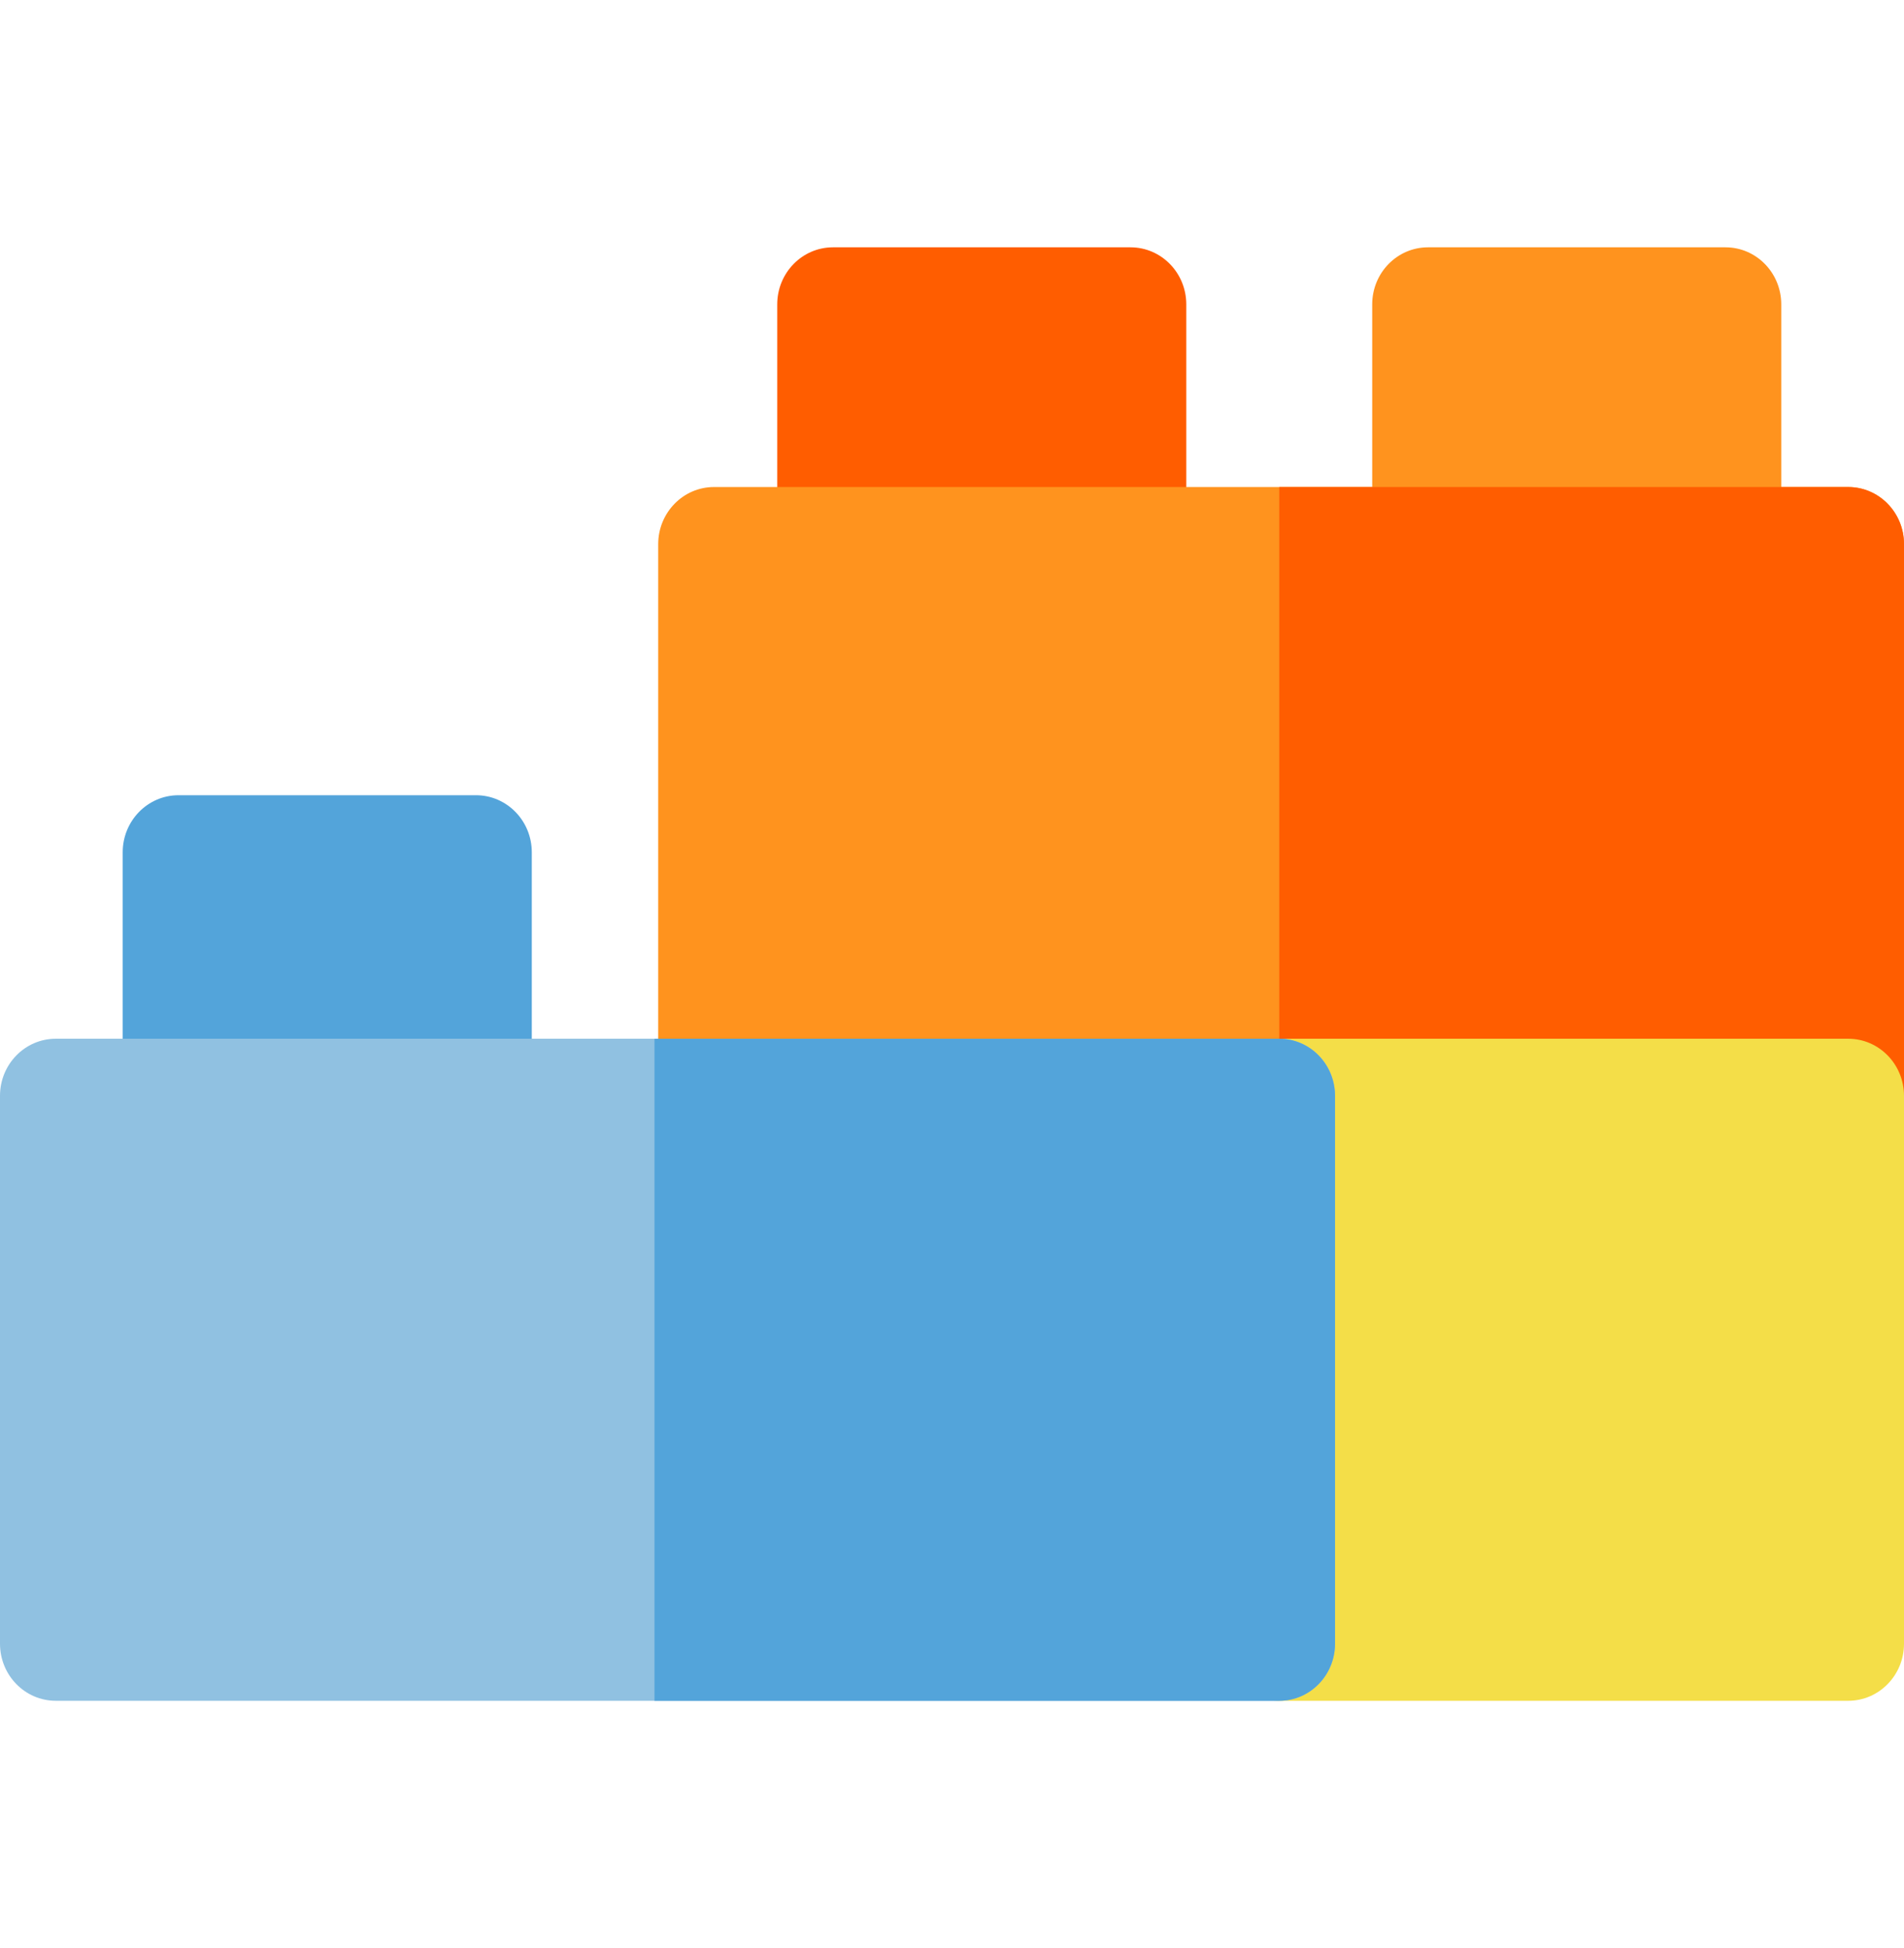 <svg width="43" height="44" viewBox="0 0 43 44" fill="none" xmlns="http://www.w3.org/2000/svg">
<path d="M25.531 5.586H18.812C18.117 5.586 17.553 6.163 17.553 6.875V12.375C17.553 13.087 18.117 13.664 18.812 13.664H25.531C26.227 13.664 26.791 13.087 26.791 12.375V6.875C26.791 6.163 26.227 5.586 25.531 5.586Z" fill="#FF5D00"/>
<path d="M38.969 5.586H32.25C31.554 5.586 30.99 6.163 30.99 6.875V12.375C30.99 13.087 31.554 13.664 32.25 13.664H38.969C39.664 13.664 40.228 13.087 40.228 12.375V6.875C40.228 6.163 39.664 5.586 38.969 5.586Z" fill="#FF931E"/>
<path d="M43 12.289V24.664C43 25.376 42.436 25.953 41.74 25.953H16.125C15.43 25.953 14.865 25.376 14.865 24.664V12.289C14.865 11.578 15.43 11 16.125 11H41.74C42.436 11 43 11.578 43 12.289Z" fill="#FF931E"/>
<path d="M43 12.289V24.664C43 25.376 42.436 25.953 41.74 25.953H28.891V11H41.74C42.436 11 43 11.578 43 12.289Z" fill="#FF5D00"/>
<path d="M41.74 23.461H28.891C28.195 23.461 27.631 24.038 27.631 24.75V37.125C27.631 37.837 28.195 38.414 28.891 38.414H41.74C42.436 38.414 43 37.837 43 37.125V24.75C43 24.038 42.436 23.461 41.74 23.461Z" fill="#F4DE48"/>
<path d="M10.75 17.961H4.031C3.336 17.961 2.771 18.538 2.771 19.25V24.75C2.771 25.462 3.336 26.039 4.031 26.039H10.75C11.446 26.039 12.01 25.462 12.01 24.75V19.25C12.01 18.538 11.446 17.961 10.75 17.961Z" fill="#53A4DA"/>
<path d="M30.15 24.75V37.125C30.15 37.837 29.586 38.414 28.891 38.414H1.26C0.564 38.414 0 37.837 0 37.125V24.75C0 24.038 0.564 23.461 1.26 23.461H28.891C29.586 23.461 30.15 24.038 30.15 24.75Z" fill="#90C1E1"/>
<path d="M30.15 24.75V37.125C30.15 37.837 29.586 38.414 28.891 38.414H14.781V23.461H28.891C29.586 23.461 30.15 24.038 30.15 24.75Z" fill="#53A4DA"/>
</svg>
